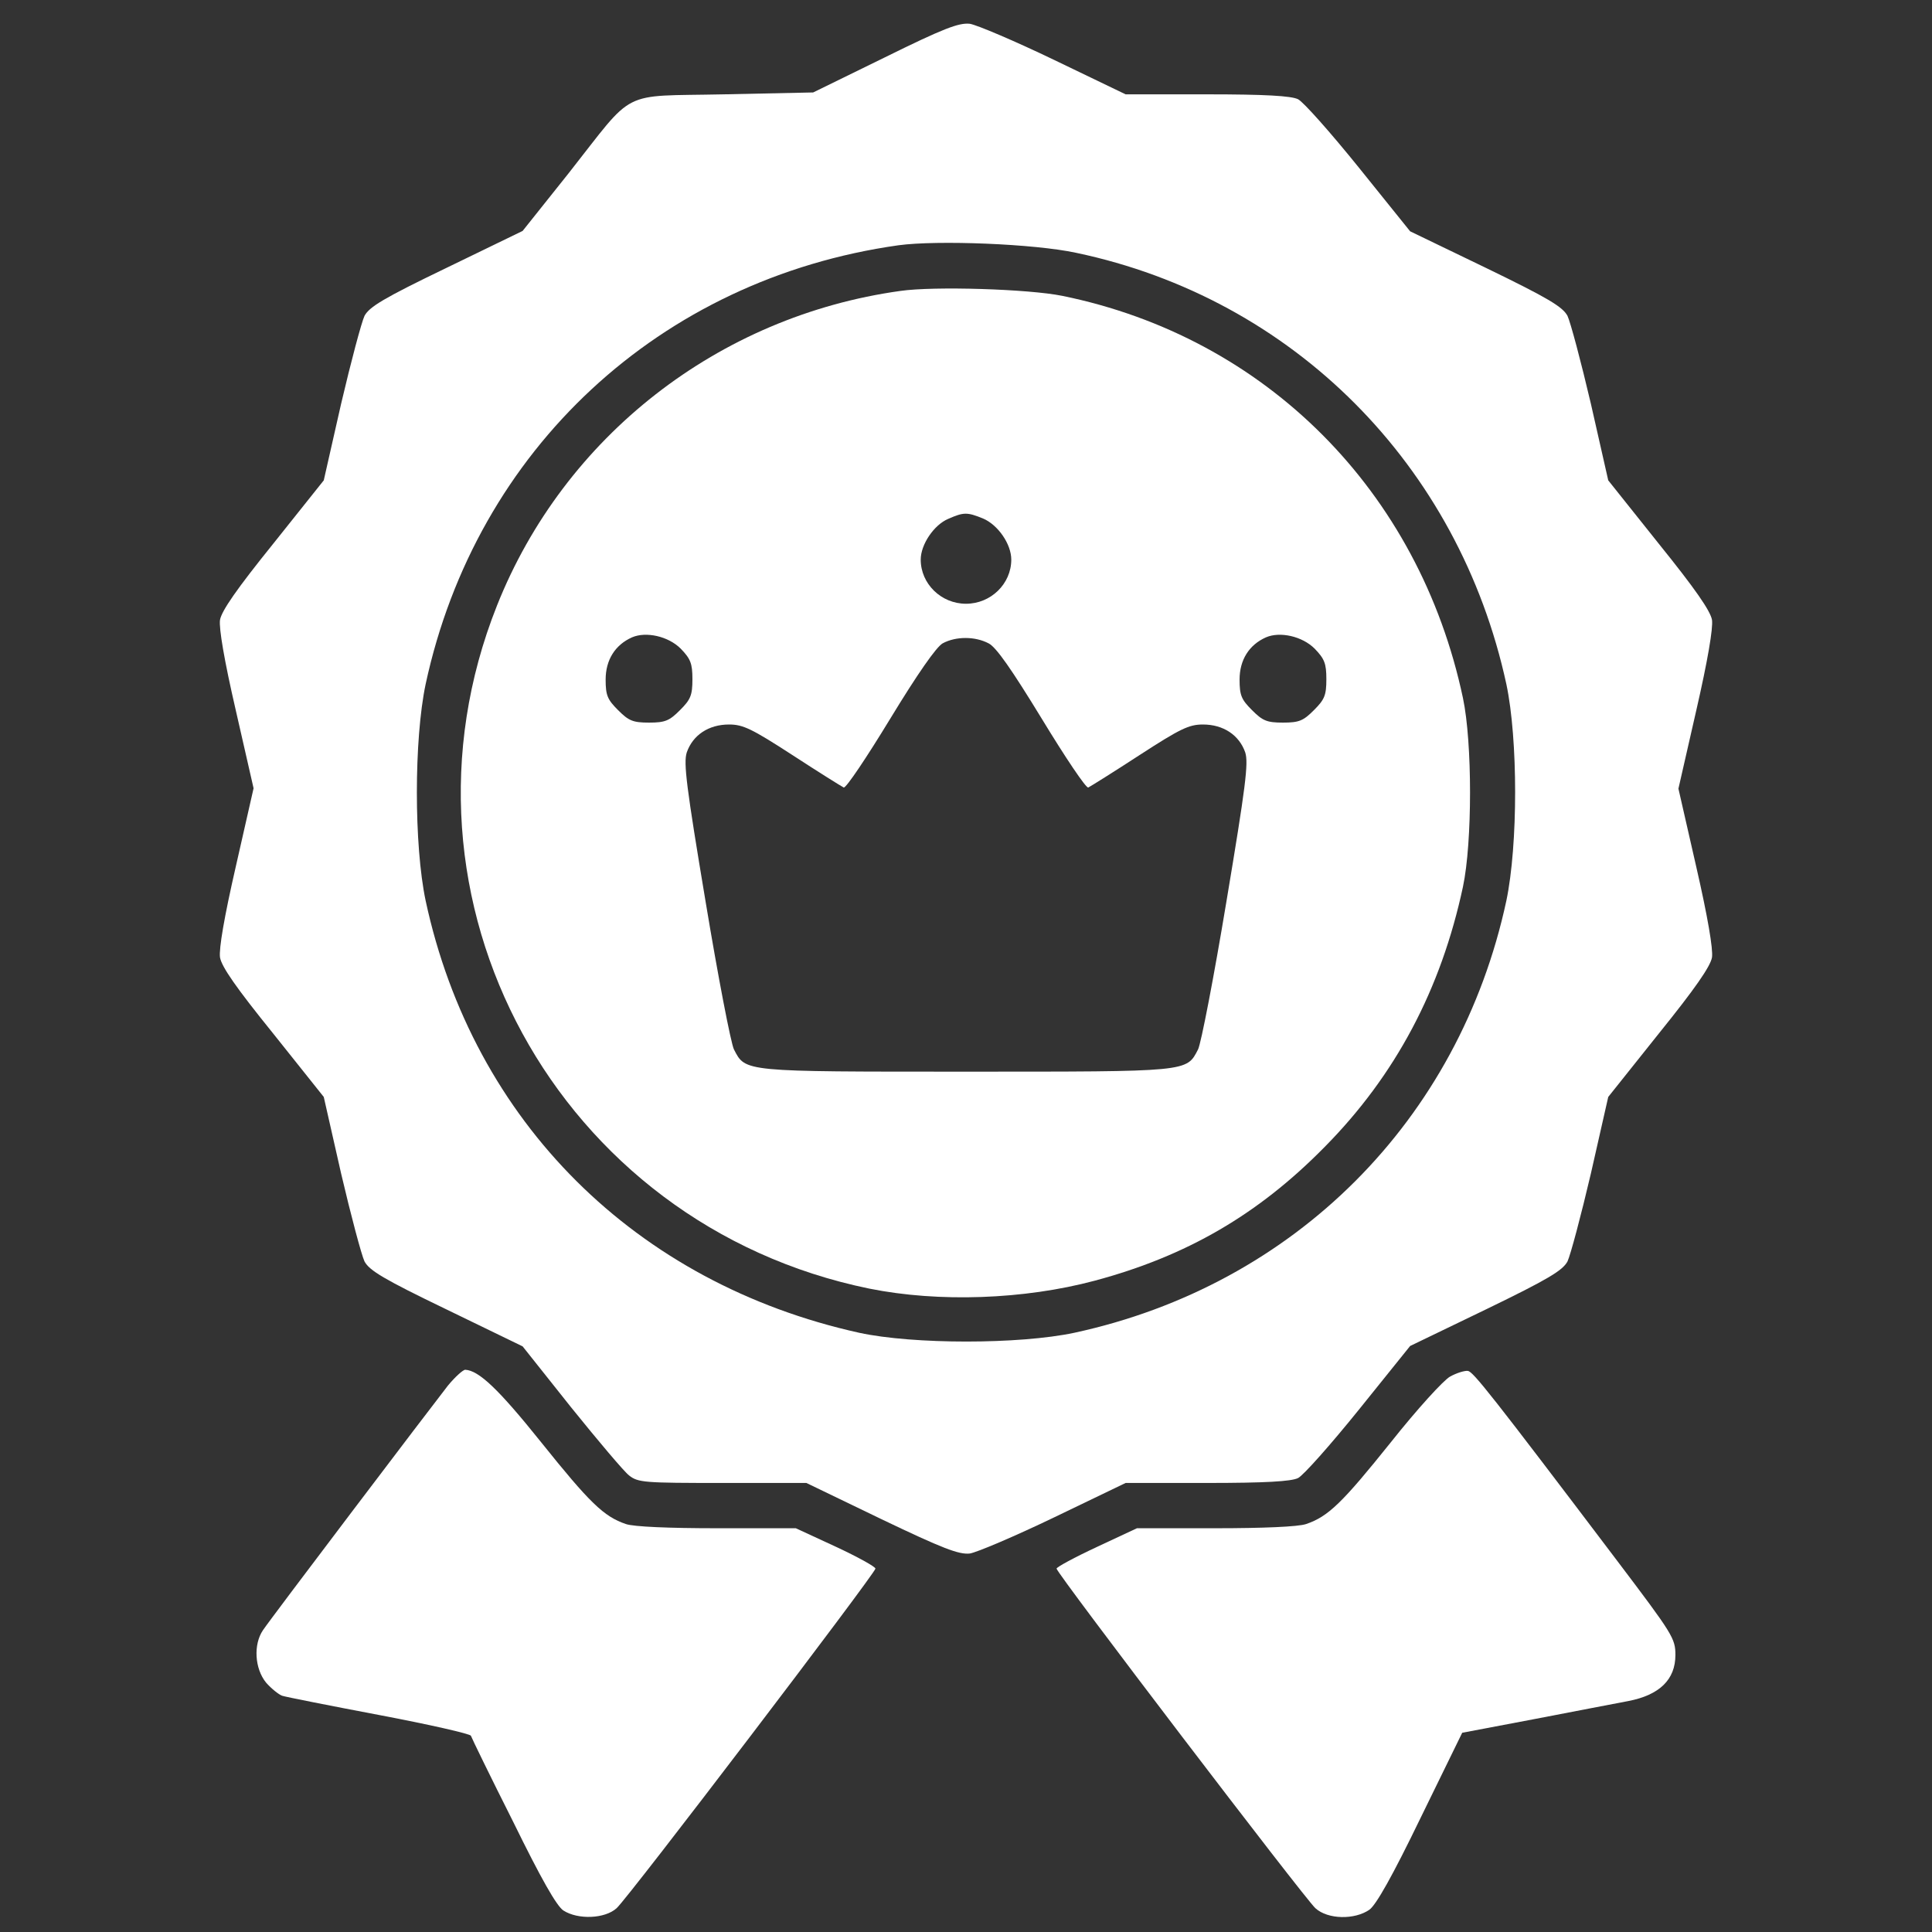 <?xml version="1.0" standalone="no"?>
<!DOCTYPE svg PUBLIC "-//W3C//DTD SVG 20010904//EN"
 "http://www.w3.org/TR/2001/REC-SVG-20010904/DTD/svg10.dtd">
<svg version="1.0" xmlns="http://www.w3.org/2000/svg"
 width="512pt" height="512pt" viewBox="0 0 512 512"
 preserveAspectRatio="xMidYMid meet">

<rect x="0" y="0" width="512" height="512" fill="#333333" stroke="none"/>

<g transform="translate(0,512) scale(0.1,-0.1)"
fill="#FFFFFF" stroke="none">
<path d="M2345 4968 l-190 -93 -237 -5 c-279 -6 -232 18 -411 -209 l-122 -153
-202 -98 c-166 -80 -204 -103 -217 -127 -8 -17 -36 -122 -62 -233 l-46 -203
-134 -168 c-96 -119 -137 -178 -141 -202 -3 -22 11 -106 42 -240 l47 -206 -47
-207 c-31 -135 -45 -218 -42 -241 4 -25 44 -82 141 -202 l134 -168 46 -203
c26 -111 54 -216 62 -233 13 -24 51 -47 217 -127 l202 -98 128 -161 c71 -88
140 -170 154 -181 24 -19 40 -20 248 -20 l222 0 199 -96 c163 -78 205 -94 234
-91 19 3 120 46 224 96 l189 91 216 0 c153 0 223 4 241 13 14 7 86 88 161 181
l136 169 201 97 c165 80 203 103 216 127 8 17 36 122 62 233 l46 203 134 168
c96 119 137 178 141 202 3 22 -11 106 -42 241 l-47 206 47 206 c31 135 45 219
42 241 -4 24 -45 83 -141 202 l-134 168 -46 203 c-26 111 -54 216 -62 233 -13
24 -51 47 -216 127 l-201 97 -136 169 c-75 93 -147 174 -161 181 -18 9 -88 13
-241 13 l-216 0 -189 91 c-104 50 -205 93 -224 96 -29 3 -69 -12 -225 -89z
m507 -518 c575 -121 1014 -562 1140 -1143 31 -146 31 -426 0 -574 -125 -582
-562 -1019 -1145 -1145 -146 -31 -427 -31 -570 0 -592 131 -1023 559 -1149
1145 -31 147 -31 427 0 574 134 622 621 1074 1253 1163 103 14 360 4 471 -20z"/>
<path d="M2386 4349 c-482 -67 -891 -386 -1069 -834 -310 -779 161 -1641 987
-1810 184 -37 410 -29 597 21 243 65 433 175 609 354 189 191 309 419 367 690
25 118 25 382 0 500 -116 548 -522 956 -1062 1066 -89 18 -339 26 -429 13z
m219 -603 c40 -17 75 -68 75 -109 0 -64 -54 -117 -120 -117 -66 0 -120 53
-120 117 0 40 35 92 73 108 41 18 50 18 92 1z m-801 -345 c26 -27 31 -39 31
-81 0 -43 -5 -54 -33 -82 -28 -28 -39 -33 -82 -33 -43 0 -54 5 -82 33 -28 28
-33 39 -33 81 0 52 25 92 70 112 37 16 96 3 129 -30z m1680 0 c26 -27 31 -39
31 -81 0 -43 -5 -54 -33 -82 -28 -28 -39 -33 -82 -33 -43 0 -54 5 -82 33 -28
28 -33 39 -33 81 0 52 25 92 70 112 37 16 96 3 129 -30z m-864 14 c20 -10 61
-69 141 -200 62 -102 117 -184 123 -182 6 3 67 41 136 86 108 70 131 81 168
81 54 0 96 -28 112 -74 9 -28 1 -91 -50 -396 -33 -199 -67 -375 -75 -391 -31
-60 -22 -59 -615 -59 -593 0 -584 -1 -615 59 -8 16 -42 192 -75 391 -51 305
-59 368 -50 396 16 46 58 74 112 74 37 0 60 -11 168 -81 69 -45 130 -83 136
-86 6 -2 61 80 123 182 73 120 122 190 139 200 35 19 86 19 122 0z"/>
<path d="M1187 1448 c-43 -55 -468 -615 -490 -648 -26 -38 -22 -102 8 -139 14
-16 34 -32 43 -35 9 -3 125 -26 257 -51 132 -25 242 -50 243 -55 2 -6 52 -109
112 -228 74 -151 115 -223 133 -235 39 -25 110 -22 141 6 29 25 686 888 686
900 0 5 -47 31 -105 58 l-106 49 -208 0 c-129 0 -221 4 -242 11 -59 20 -96 56
-225 217 -113 141 -165 190 -201 192 -6 0 -27 -19 -46 -42z"/>
<path d="M3843 1472 c-17 -9 -88 -87 -157 -174 -129 -161 -166 -197 -225 -217
-21 -7 -113 -11 -241 -11 l-207 0 -107 -50 c-58 -27 -106 -53 -106 -57 0 -12
658 -875 686 -900 33 -30 104 -31 143 -4 18 13 61 89 136 244 l110 225 190 36
c105 20 217 42 250 48 83 16 125 57 125 122 0 44 -7 55 -153 248 -336 444
-383 503 -397 505 -8 1 -29 -5 -47 -15z"/>
</g>
</svg>

